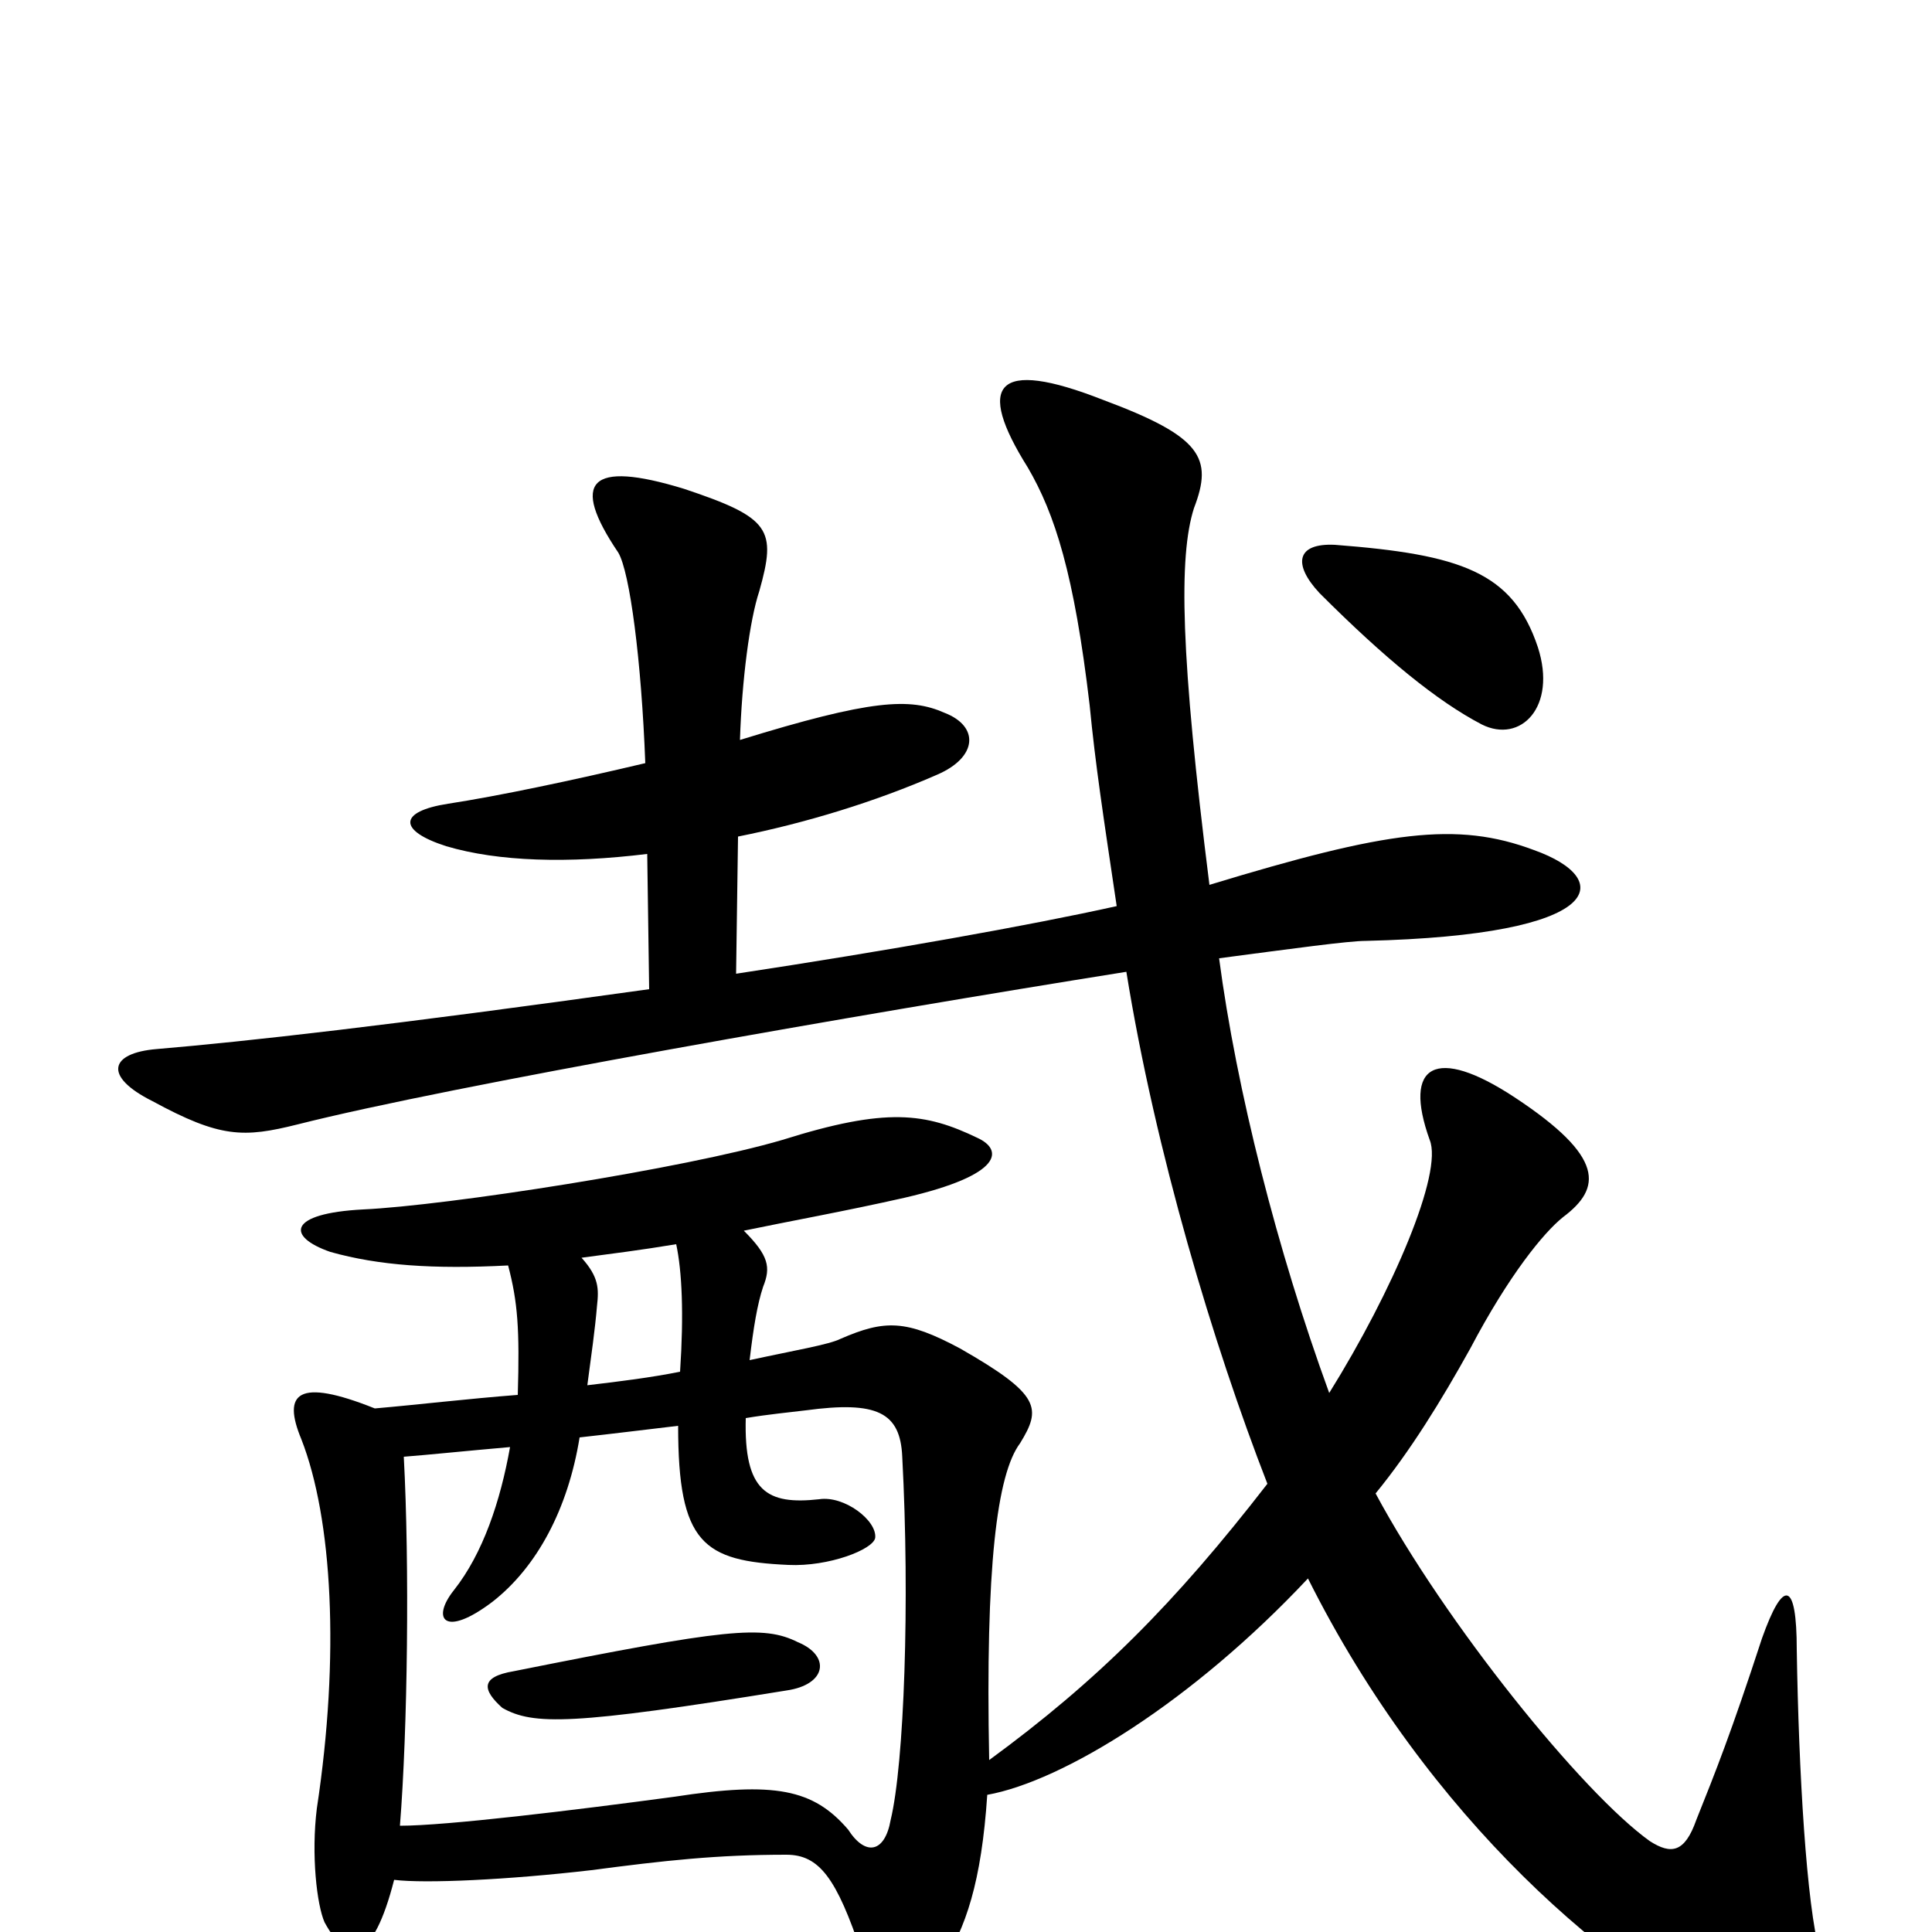 <svg xmlns="http://www.w3.org/2000/svg" viewBox="0 -1000 1000 1000">
	<path fill="#000000" d="M691 -718C671 -719 669 -708 683 -693C717 -659 744 -637 767 -625C787 -615 806 -634 796 -665C783 -704 756 -713 691 -718ZM413 -150C395 -159 376 -157 266 -135C248 -132 250 -125 260 -116C276 -107 296 -107 407 -125C428 -128 430 -143 413 -150ZM304 -283C306 -298 308 -312 309 -324C310 -333 310 -339 301 -349C316 -351 332 -353 350 -356C353 -342 354 -320 352 -290C337 -287 321 -285 304 -283ZM209 -246C222 -247 241 -249 264 -251C259 -223 250 -196 235 -177C223 -162 230 -152 255 -171C278 -189 294 -219 300 -256C318 -258 334 -260 351 -262C351 -201 364 -192 408 -190C429 -189 452 -198 453 -204C454 -213 437 -226 424 -224C397 -221 385 -228 386 -266C398 -268 409 -269 417 -270C454 -275 466 -269 467 -246C471 -171 468 -87 461 -58C458 -41 448 -39 439 -53C421 -74 401 -78 349 -70C297 -63 231 -55 207 -55C211 -105 212 -190 209 -246ZM204 -27C220 -25 263 -27 306 -32C344 -37 371 -40 407 -40C424 -40 433 -28 446 11C457 42 468 45 487 18C500 -2 508 -26 511 -71C550 -78 617 -119 677 -183C739 -59 835 24 908 57C939 71 955 60 942 11C935 -14 931 -83 930 -146C930 -182 923 -183 912 -152C896 -103 888 -83 878 -58C872 -41 865 -40 854 -47C819 -72 748 -160 712 -227C730 -249 746 -275 761 -302C781 -340 799 -362 809 -370C829 -385 831 -401 784 -432C743 -459 726 -449 740 -410C747 -393 721 -332 688 -279C661 -353 640 -436 631 -504C669 -509 698 -513 707 -513C832 -516 836 -545 794 -560C754 -575 718 -570 626 -542C611 -661 610 -712 618 -737C628 -763 622 -774 571 -793C515 -815 505 -801 532 -758C546 -734 556 -703 564 -635C567 -604 571 -578 578 -531C533 -521 460 -508 381 -496L382 -567C417 -574 453 -585 485 -599C506 -608 507 -624 489 -631C471 -639 451 -638 383 -617C384 -648 388 -679 393 -694C402 -726 399 -732 354 -747C305 -762 295 -751 320 -714C326 -704 332 -658 334 -605C296 -596 258 -588 232 -584C206 -580 206 -570 231 -562C258 -554 294 -553 335 -558L336 -488C200 -469 128 -461 81 -457C57 -455 53 -443 79 -430C114 -411 126 -411 154 -418C233 -438 445 -475 583 -497C598 -404 628 -304 656 -232C608 -170 568 -130 512 -89C510 -189 516 -237 528 -253C539 -271 539 -278 497 -302C469 -317 458 -317 435 -307C429 -304 411 -301 388 -296C390 -313 392 -325 395 -334C399 -344 398 -350 385 -363C409 -368 437 -373 468 -380C520 -392 519 -405 506 -411C479 -424 459 -427 405 -410C354 -395 231 -376 188 -374C149 -372 148 -360 171 -352C196 -345 224 -343 263 -345C268 -326 269 -312 268 -278C242 -276 217 -273 194 -271C154 -287 146 -279 156 -255C172 -214 176 -143 164 -64C161 -40 164 -14 168 -5C180 17 193 16 204 -27Z"/>
</svg>